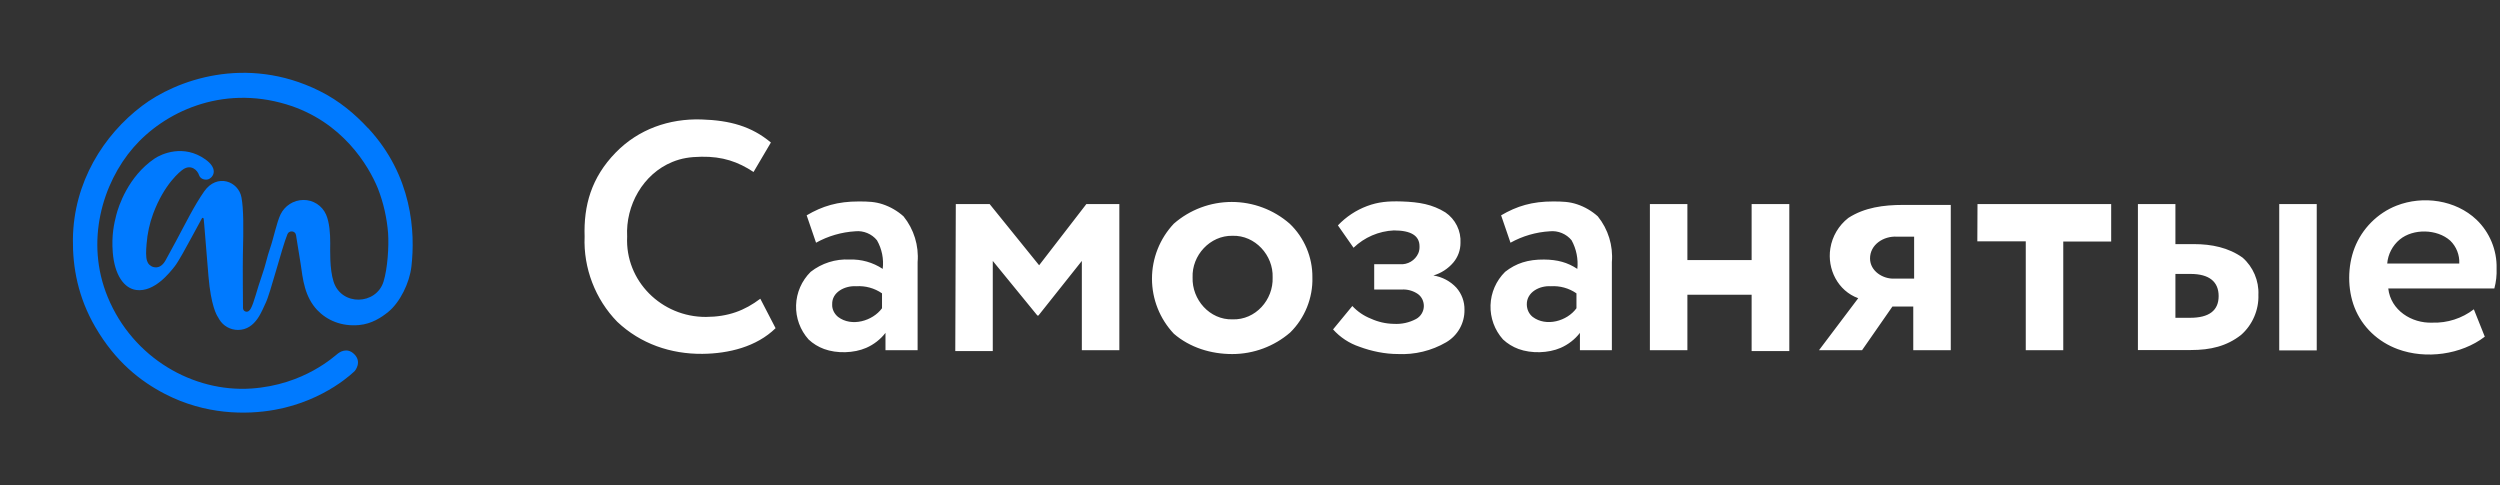<?xml version="1.0" encoding="UTF-8"?>
<svg xmlns="http://www.w3.org/2000/svg" width="206" height="40" viewBox="0 0 206 40" fill="none">
    <rect x="0" y="0" width="206" height="40" fill="#333333" stroke="none"/>
    <path fill-rule="evenodd" clip-rule="evenodd"
          d="M62.65 24.615L63.908 27.043C62.334 28.582 60.032 29.136 57.886 29.157C55.271 29.183 52.778 28.329 50.862 26.515C49.053 24.667 48.062 22.082 48.172 19.5C48.087 16.945 48.718 14.638 50.733 12.572C52.611 10.645 55.133 9.76 57.8 9.843C60.154 9.916 61.925 10.409 63.522 11.743L62.092 14.172C60.82 13.331 59.546 12.887 57.8 12.915C56.85 12.93 56.164 13.034 55.404 13.344C52.985 14.333 51.538 16.924 51.677 19.5C51.5 23.15 54.511 26.131 58.172 26.115C60.016 26.106 61.36 25.587 62.65 24.615ZM67.242 20L66.469 17.743C67.768 16.978 69.026 16.599 70.761 16.6C71.537 16.601 72.099 16.62 72.734 16.831C73.369 17.043 73.954 17.382 74.452 17.829C75.308 18.891 75.723 20.241 75.611 21.6V28.858H72.964V27.429C72.546 27.967 72 28.392 71.375 28.664C70.359 29.107 68.951 29.143 67.904 28.758C67.43 28.584 66.995 28.317 66.627 27.972C65.934 27.198 65.565 26.189 65.597 25.152C65.629 24.115 66.059 23.13 66.798 22.4C67.708 21.686 68.847 21.325 70.003 21.386C70.972 21.351 71.927 21.621 72.735 22.157C72.835 21.341 72.67 20.515 72.263 19.8C71.84 19.273 71.148 18.986 70.475 19.058C69.34 19.126 68.235 19.448 67.242 20ZM72.678 25.4V24.172C72.054 23.741 71.303 23.535 70.546 23.586C69.65 23.525 68.531 24.058 68.572 25.086C68.551 25.481 68.751 25.866 69.058 26.115C70.163 26.958 71.903 26.457 72.678 25.4ZM78.715 28.929H81.805V21.5L85.481 26H85.567L89.144 21.5V28.858H92.234V16.815H89.516L85.624 21.858L81.547 16.815H78.758L78.715 28.929ZM96.725 27.5C95.568 26.273 94.923 24.651 94.923 22.965C94.923 21.279 95.568 19.656 96.725 18.429C98.047 17.276 99.742 16.641 101.496 16.641C103.251 16.641 104.946 17.276 106.267 18.429C107.47 19.567 108.162 21.203 108.141 22.858C108.191 24.542 107.515 26.22 106.31 27.4C104.985 28.544 103.291 29.174 101.539 29.174C99.787 29.174 98.051 28.644 96.725 27.5ZM98.27 22.858C98.208 24.687 99.68 26.372 101.561 26.315C103.454 26.377 104.933 24.704 104.865 22.858C104.931 21.045 103.426 19.372 101.561 19.429C99.703 19.391 98.201 21.046 98.27 22.858ZM112.018 28.572C113.006 28.941 114.125 29.172 115.18 29.172C116.576 29.241 117.963 28.903 119.171 28.2C119.635 27.927 120.019 27.537 120.283 27.067C120.547 26.598 120.682 26.067 120.673 25.529C120.686 24.857 120.446 24.204 120.001 23.7C119.501 23.166 118.836 22.814 118.112 22.7C118.753 22.51 119.325 22.138 119.757 21.629C120.134 21.181 120.342 20.614 120.344 20.029C120.373 19.536 120.274 19.044 120.055 18.601C119.837 18.158 119.508 17.779 119.099 17.5C118.024 16.837 116.954 16.649 115.509 16.6C114.383 16.563 113.561 16.637 112.648 16.979C111.736 17.32 110.914 17.865 110.244 18.572L111.532 20.415C112.428 19.553 113.608 19.045 114.851 18.986C116.281 18.986 116.968 19.429 116.968 20.3C116.977 20.496 116.943 20.691 116.868 20.872C116.739 21.16 116.524 21.401 116.252 21.562C115.981 21.723 115.666 21.796 115.351 21.772H113.234V23.858H115.494C115.972 23.826 116.446 23.957 116.839 24.229C116.991 24.34 117.114 24.488 117.197 24.657C117.281 24.831 117.325 25.022 117.325 25.215C117.324 25.434 117.263 25.65 117.15 25.838C117.037 26.027 116.875 26.181 116.682 26.286C116.12 26.586 115.486 26.724 114.851 26.686C114.198 26.675 113.555 26.529 112.962 26.258C112.38 26.029 111.857 25.672 111.432 25.215L109.844 27.143C110.432 27.8 111.181 28.292 112.018 28.572ZM124.464 20L123.691 17.743C124.991 16.98 126.249 16.597 127.983 16.6C128.756 16.602 129.317 16.622 129.949 16.833C130.582 17.044 131.164 17.383 131.66 17.829C132.516 18.891 132.931 20.241 132.818 21.6V28.858H130.186V27.429C129.769 27.967 129.222 28.392 128.597 28.664C127.58 29.107 126.174 29.142 125.127 28.757C124.653 28.583 124.218 28.316 123.849 27.972C123.156 27.198 122.787 26.189 122.819 25.152C122.851 24.115 123.281 23.13 124.02 22.4C124.93 21.686 125.912 21.375 127.225 21.386C128.339 21.395 129.159 21.621 129.972 22.157C130.057 21.342 129.893 20.52 129.499 19.8C129.074 19.275 128.384 18.988 127.711 19.058C126.572 19.124 125.462 19.446 124.464 20ZM129.9 25.4V24.172C129.281 23.743 128.535 23.537 127.783 23.586C126.876 23.526 125.793 24.061 125.809 25.086C125.816 25.495 125.974 25.855 126.295 26.115C127.404 26.948 129.129 26.465 129.9 25.4ZM144.334 28.929H147.439V16.815H144.334V21.429H139.041V16.815H135.951V28.858H139.041V24.286H144.334V28.929ZM156.794 16.886H160.743V28.858H157.653V25.258H155.936L153.433 28.858H149.885L153.118 24.572C151.448 23.969 150.545 22.181 150.821 20.46C150.98 19.469 151.51 18.575 152.303 17.957C153.638 17.092 155.215 16.886 156.794 16.886ZM154.091 21.3C154.093 22.335 155.15 23.006 156.108 22.957H157.724V19.5H156.294C155.215 19.442 154.079 20.148 154.091 21.315V21.3ZM162.932 19.886H166.923V28.858H170.013V19.9H173.961V16.815H162.946L162.932 19.886ZM180.527 28.843H176.164V16.815H179.254V20.115H180.771C182.236 20.115 183.624 20.397 184.79 21.229C185.656 21.987 186.146 23.137 186.092 24.286C186.139 25.534 185.602 26.777 184.662 27.6C183.48 28.524 182.157 28.843 180.527 28.843ZM180.499 22.572H179.254V26.186H180.47C182.029 26.186 182.816 25.586 182.816 24.4C182.816 23.215 182.044 22.572 180.499 22.572ZM190.899 28.872H187.809V16.815H190.899V28.872ZM204.747 27.743L203.845 25.486C202.868 26.237 201.659 26.626 200.426 26.586C198.714 26.653 196.992 25.561 196.793 23.772H205.534C205.679 23.232 205.741 22.673 205.719 22.115C205.76 20.619 205.145 19.132 204.06 18.1C202.346 16.474 199.657 16.093 197.48 16.943C195.903 17.558 194.628 18.848 194.018 20.424C193.434 21.936 193.42 23.821 194.011 25.333C194.645 26.953 195.951 28.169 197.577 28.77C199.884 29.622 202.801 29.231 204.747 27.743ZM196.707 21.715C196.768 20.953 197.145 20.228 197.734 19.74C198.85 18.817 200.82 18.861 201.9 19.829C202.404 20.315 202.681 21.016 202.644 21.715H196.707Z"
          fill="#FFFFFF"></path>
    <path
        d="M30.324 10.558C29.257 9.41 27.976 8.306 26.302 7.479C20.248 4.493 14.494 6.61 11.7 8.727C8.542 11.12 6.064 15.003 6.007 19.705C5.979 22.039 6.43 24.498 7.85 26.942C9.498 29.784 11.561 31.415 13.605 32.468C16.904 34.17 20.268 34.201 22.667 33.763C26.85 33.004 29.237 30.563 29.237 30.563C29.237 30.563 29.858 29.84 29.189 29.183C28.569 28.567 27.928 29.07 27.863 29.115C27.606 29.293 25.094 31.728 20.68 32.016C15.942 32.327 10.955 29.527 8.875 24.475C6.986 19.892 8.465 15.077 10.983 12.167C13.498 9.257 18.233 6.977 23.599 8.6C28.21 9.994 30.38 13.66 31.145 15.545C31.6 16.719 31.879 17.953 31.978 19.209C32.054 20.298 31.938 22.13 31.6 23.213C30.998 25.133 28.137 25.234 27.488 23.213C27.146 22.152 27.211 20.575 27.211 20.024C27.211 19.242 27.149 18.322 26.869 17.682C26.709 17.32 26.446 17.01 26.113 16.798C25.78 16.584 25.391 16.471 24.995 16.477C24.6 16.48 24.216 16.595 23.884 16.807C23.55 17.018 23.285 17.32 23.113 17.676C22.791 18.354 22.549 19.612 22.252 20.465C21.995 21.201 21.888 21.845 21.598 22.655C21.18 23.832 20.926 24.975 20.658 25.435C20.5 25.706 20.33 25.711 20.223 25.669C20.164 25.649 20.113 25.61 20.076 25.559C20.042 25.508 20.023 25.446 20.023 25.384C20.023 25.384 19.992 21.799 20.014 20.992C20.068 18.751 20.076 17.23 19.896 16.262C19.653 14.944 17.886 14.253 16.822 15.774C16.001 16.951 15.335 18.32 14.536 19.807C14.254 20.335 13.963 20.86 13.653 21.433C13.387 21.921 13.037 22.104 12.648 22.006C12.524 21.974 12.411 21.91 12.318 21.822C12.225 21.735 12.157 21.625 12.117 21.5C12.01 21.167 12.03 20.679 12.078 20.106C12.143 19.248 12.326 18.404 12.625 17.597C13.54 15.159 14.844 14.114 15.115 13.939C15.719 13.55 16.252 13.97 16.407 14.442C16.526 14.803 17.006 14.871 17.234 14.744C17.677 14.495 17.906 13.832 16.921 13.132C15.123 11.851 13.291 12.689 12.738 13.065C10.551 14.543 9.752 17.03 9.577 17.733C9.405 18.416 9.179 19.369 9.292 20.798C9.436 22.635 10.21 23.764 11.234 23.896C12.721 24.091 13.983 22.466 14.386 21.96C14.703 21.565 15.315 20.422 15.781 19.57C16.046 19.084 16.252 18.695 16.317 18.582C16.495 18.272 16.608 18.046 16.613 18.04C16.619 18.026 16.642 17.941 16.715 17.95C16.771 17.956 16.783 18.026 16.785 18.049C16.794 18.162 16.791 18.082 16.825 18.466C16.864 18.901 16.972 20.343 17.178 22.77C17.381 25.195 17.858 25.985 17.959 26.126C17.971 26.143 18.03 26.25 18.058 26.301C18.216 26.572 18.442 26.795 18.716 26.95C18.987 27.105 19.297 27.187 19.608 27.187C21.087 27.187 21.595 25.55 21.883 24.98C22.28 24.184 23.209 20.465 23.686 19.293C23.819 18.966 24.332 18.997 24.392 19.372C24.431 19.612 24.476 19.875 24.51 20.112C24.55 20.371 24.657 20.975 24.773 21.74C24.863 22.33 24.933 23.019 25.137 23.719C25.323 24.373 25.645 25.025 26.136 25.545C26.94 26.394 28.148 26.919 29.59 26.784C30.623 26.688 31.419 26.168 31.989 25.703C32.963 24.913 33.745 23.309 33.9 21.969C34.224 19.163 33.996 14.493 30.321 10.544"
        fill="#007AFF"></path>
</svg>
